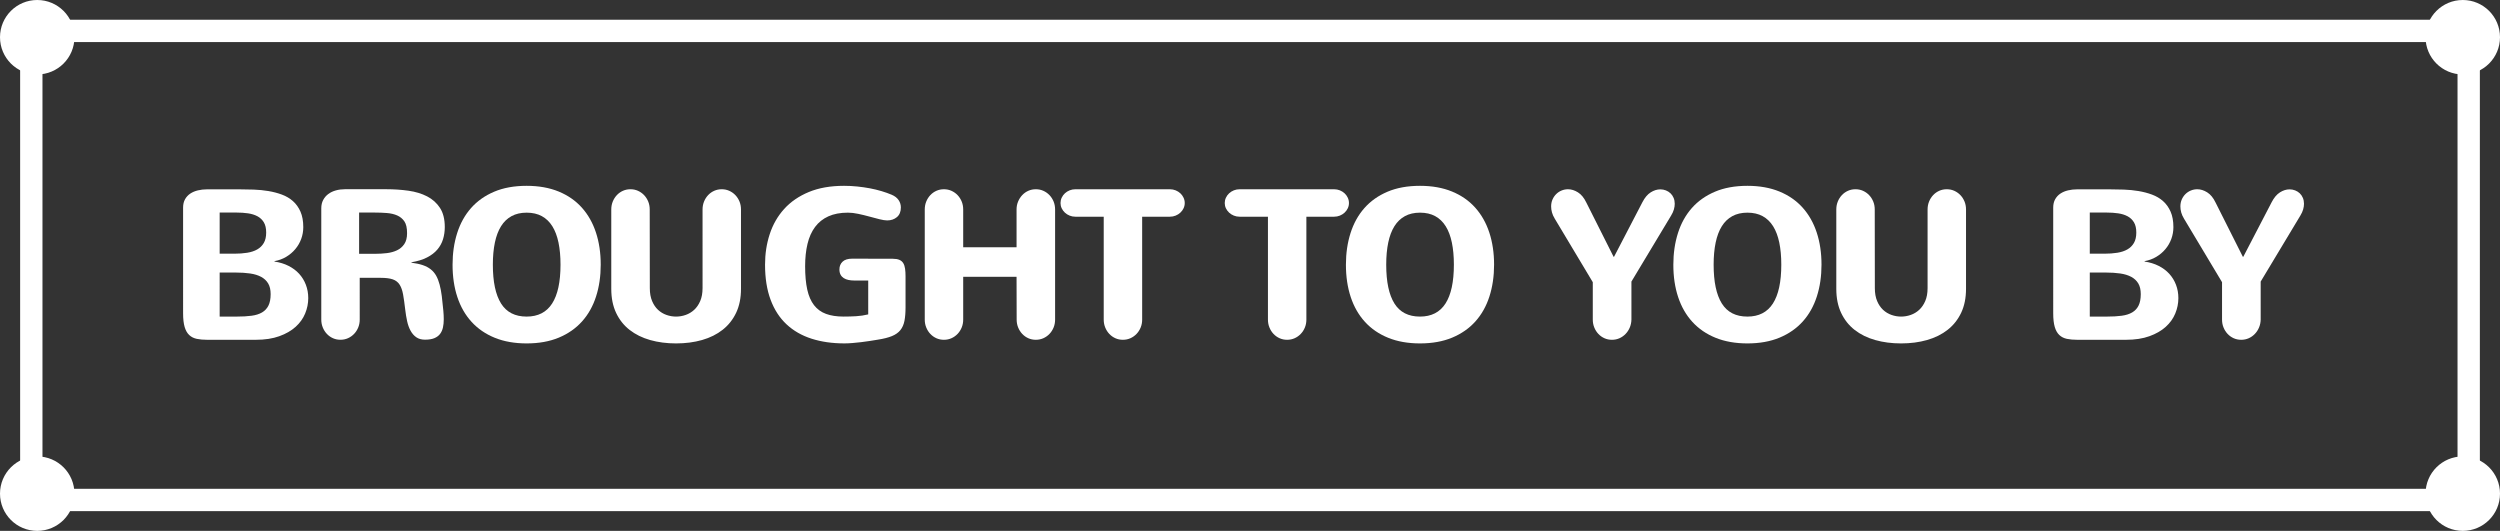 <?xml version="1.0" encoding="utf-8"?>
<!-- Generator: Adobe Illustrator 17.0.0, SVG Export Plug-In . SVG Version: 6.00 Build 0)  -->
<!DOCTYPE svg PUBLIC "-//W3C//DTD SVG 1.1//EN" "http://www.w3.org/Graphics/SVG/1.1/DTD/svg11.dtd">
<svg version="1.1" id="Layer_1" xmlns="http://www.w3.org/2000/svg" xmlns:xlink="http://www.w3.org/1999/xlink" x="0px" y="0px"
	 width="447.71px" height="95.071px" viewBox="0 0 447.71 95.071" enable-background="new 0 0 447.71 95.071" xml:space="preserve">
<rect x="0" y="0" width="447.71" height="95.071" fill="#333333" stroke="none"/>
<path fill="#FFFFFF" d="M42.381,38.066c0.717,0,1.397,0.047,2.041,0.139c0.643,0.094,1.206,0.27,1.688,0.529
	s0.863,0.621,1.141,1.086c0.278,0.463,0.417,1.073,0.417,1.827c0,0.755-0.143,1.376-0.427,1.864
	c-0.285,0.489-0.677,0.876-1.178,1.16c-0.501,0.285-1.101,0.482-1.8,0.594c-0.699,0.111-1.457,0.167-2.273,0.167h-2.653v-7.366
	H42.381z M39.338,48.809h2.895c0.94,0,1.793,0.056,2.561,0.167c0.767,0.111,1.422,0.312,1.967,0.604
	c0.544,0.29,0.965,0.684,1.262,1.178c0.297,0.495,0.445,1.132,0.445,1.911c0,0.842-0.13,1.524-0.39,2.05
	c-0.26,0.526-0.644,0.938-1.15,1.234c-0.507,0.297-1.138,0.495-1.893,0.594c-0.755,0.1-1.627,0.148-2.616,0.148h-3.08V48.809z
	 M32.789,56.082c0,1.027,0.093,1.853,0.278,2.478c0.186,0.624,0.46,1.106,0.826,1.447c0.365,0.34,0.813,0.565,1.345,0.677
	c0.532,0.111,1.15,0.167,1.855,0.167h8.721c1.62,0,3.021-0.213,4.203-0.641c1.181-0.426,2.155-0.985,2.922-1.679
	c0.767-0.692,1.336-1.487,1.707-2.384c0.371-0.897,0.557-1.815,0.557-2.756c0-0.854-0.143-1.651-0.427-2.394
	c-0.285-0.742-0.687-1.397-1.206-1.967c-0.52-0.568-1.154-1.042-1.902-1.419c-0.749-0.378-1.586-0.634-2.514-0.771v-0.074
	c0.767-0.136,1.466-0.393,2.097-0.771c0.631-0.377,1.175-0.837,1.633-1.382c0.458-0.544,0.81-1.153,1.058-1.827
	c0.247-0.675,0.371-1.376,0.371-2.106c0-1.088-0.167-2.013-0.501-2.774c-0.334-0.76-0.786-1.391-1.354-1.893
	c-0.569-0.5-1.231-0.891-1.985-1.168c-0.755-0.279-1.559-0.489-2.412-0.631c-0.854-0.143-1.726-0.229-2.616-0.26
	c-0.891-0.031-1.757-0.047-2.598-0.047h-5.752c-0.582,0-1.132,0.062-1.651,0.186c-0.52,0.124-0.974,0.315-1.364,0.575
	s-0.702,0.597-0.937,1.011c-0.235,0.415-0.353,0.913-0.353,1.494V56.082z"/>
<path fill="#FFFFFF" d="M64.31,45.451v-7.385h2.802c0.754,0,1.481,0.027,2.18,0.084c0.699,0.055,1.314,0.201,1.846,0.436
	c0.532,0.235,0.958,0.588,1.28,1.058c0.321,0.471,0.482,1.176,0.482,2.115c0,0.816-0.167,1.469-0.501,1.958
	c-0.334,0.488-0.77,0.859-1.308,1.113c-0.538,0.253-1.141,0.42-1.809,0.5c-0.668,0.081-1.336,0.121-2.004,0.121H64.31z
	 M64.421,49.755h3.767c0.915,0,1.636,0.093,2.162,0.278c0.525,0.186,0.931,0.501,1.215,0.946c0.284,0.445,0.492,1.029,0.622,1.754
	c0.13,0.723,0.256,1.623,0.38,2.699c0.086,0.742,0.201,1.438,0.343,2.088c0.142,0.648,0.349,1.222,0.622,1.716
	c0.272,0.495,0.615,0.885,1.03,1.169c0.414,0.285,0.931,0.427,1.549,0.427c0.68,0,1.237-0.09,1.67-0.269
	c0.433-0.18,0.773-0.43,1.021-0.752c0.247-0.321,0.42-0.705,0.52-1.15c0.099-0.445,0.148-0.934,0.148-1.466
	c0-0.247-0.006-0.498-0.019-0.751c-0.013-0.254-0.031-0.517-0.056-0.789c-0.087-0.977-0.18-1.853-0.278-2.625
	c-0.099-0.773-0.229-1.463-0.39-2.069c-0.161-0.605-0.365-1.132-0.612-1.577c-0.248-0.445-0.569-0.826-0.965-1.141
	c-0.396-0.316-0.875-0.569-1.438-0.762c-0.563-0.191-1.24-0.336-2.032-0.436v-0.074c1.101-0.186,2.032-0.473,2.792-0.863
	c0.761-0.389,1.376-0.859,1.846-1.41c0.47-0.55,0.81-1.168,1.021-1.855c0.21-0.686,0.315-1.412,0.315-2.18
	c0-1.41-0.288-2.554-0.863-3.433c-0.575-0.878-1.342-1.564-2.301-2.06c-0.959-0.494-2.069-0.832-3.331-1.012
	c-1.262-0.179-2.579-0.269-3.952-0.269h-7.44c-0.569,0-1.11,0.071-1.624,0.214c-0.514,0.142-0.962,0.355-1.345,0.64
	c-0.384,0.285-0.69,0.64-0.918,1.067c-0.229,0.426-0.343,0.925-0.343,1.493v19.928c0,0.508,0.089,0.98,0.269,1.419
	c0.179,0.439,0.423,0.823,0.733,1.15c0.309,0.328,0.671,0.585,1.085,0.771c0.414,0.186,0.863,0.278,1.345,0.278
	s0.931-0.093,1.345-0.278c0.414-0.186,0.779-0.442,1.095-0.771c0.315-0.327,0.562-0.711,0.742-1.15
	c0.179-0.438,0.269-0.911,0.269-1.419V49.755z"/>
<path fill="#FFFFFF" d="M81.908,53.206c0.575,1.732,1.425,3.213,2.551,4.443c1.125,1.231,2.514,2.181,4.166,2.849
	s3.547,1.002,5.687,1.002c2.189,0,4.113-0.347,5.771-1.039c1.657-0.692,3.043-1.661,4.156-2.903c1.113-1.244,1.948-2.73,2.505-4.463
	c0.557-1.731,0.835-3.63,0.835-5.696c0-2.103-0.285-4.02-0.854-5.752c-0.569-1.731-1.41-3.22-2.523-4.462
	c-1.113-1.244-2.499-2.205-4.156-2.886c-1.658-0.68-3.569-1.021-5.733-1.021c-2.227,0-4.169,0.353-5.826,1.058
	c-1.658,0.705-3.037,1.683-4.138,2.932c-1.101,1.25-1.927,2.74-2.477,4.472c-0.551,1.732-0.826,3.618-0.826,5.659
	C81.045,49.539,81.333,51.475,81.908,53.206z M88.625,43.437c0.241-1.156,0.609-2.13,1.104-2.922
	c0.495-0.791,1.123-1.395,1.883-1.809c0.761-0.415,1.661-0.622,2.7-0.622c1.051,0,1.958,0.207,2.718,0.622
	c0.761,0.414,1.388,1.018,1.883,1.809c0.495,0.792,0.863,1.766,1.104,2.922c0.241,1.157,0.362,2.478,0.362,3.962
	c0,3.08-0.501,5.399-1.503,6.958s-2.523,2.338-4.564,2.338c-2.078,0-3.606-0.782-4.583-2.348c-0.978-1.564-1.466-3.88-1.466-6.948
	C88.263,45.914,88.384,44.594,88.625,43.437z"/>
<path fill="#FFFFFF" d="M156.245,46.331c-1.188-0.006-2.394-0.009-3.618-0.009c-0.779,0-1.358,0.18-1.735,0.538
	c-0.377,0.359-0.566,0.823-0.566,1.392c0,0.371,0.068,0.684,0.204,0.937c0.136,0.254,0.325,0.458,0.566,0.613
	c0.241,0.154,0.522,0.266,0.844,0.334c0.321,0.067,0.674,0.102,1.058,0.102h2.486v6.067c-0.705,0.174-1.432,0.281-2.18,0.325
	c-0.749,0.043-1.494,0.064-2.236,0.064c-1.225,0-2.273-0.16-3.145-0.482c-0.872-0.321-1.586-0.841-2.143-1.559
	c-0.557-0.717-0.962-1.648-1.215-2.793c-0.254-1.144-0.38-2.538-0.38-4.184c0-1.484,0.142-2.82,0.427-4.008
	c0.284-1.188,0.736-2.195,1.354-3.024c0.618-0.828,1.413-1.463,2.384-1.901c0.971-0.439,2.137-0.659,3.498-0.659
	c0.557,0,1.172,0.071,1.846,0.214c0.674,0.142,1.336,0.303,1.985,0.482c0.649,0.179,1.258,0.34,1.828,0.482
	c0.569,0.142,1.026,0.213,1.373,0.213c0.692,0,1.274-0.197,1.744-0.594c0.47-0.396,0.705-0.977,0.705-1.744
	c0-0.47-0.136-0.906-0.408-1.309c-0.272-0.401-0.687-0.72-1.243-0.955c-0.557-0.234-1.166-0.451-1.828-0.649
	c-0.662-0.197-1.354-0.364-2.078-0.501c-0.724-0.136-1.475-0.244-2.254-0.324c-0.779-0.081-1.565-0.121-2.356-0.121
	c-2.437,0-4.546,0.371-6.327,1.113s-3.25,1.754-4.407,3.033c-1.157,1.281-2.017,2.777-2.579,4.49
	c-0.563,1.714-0.844,3.542-0.844,5.483c0,2.412,0.331,4.506,0.993,6.28c0.662,1.775,1.611,3.241,2.848,4.398
	c1.237,1.156,2.73,2.016,4.481,2.578c1.75,0.563,3.714,0.845,5.891,0.845c0.445,0,0.924-0.021,1.438-0.065
	c0.513-0.043,1.033-0.096,1.559-0.157c0.525-0.062,1.042-0.133,1.549-0.214c0.507-0.08,0.983-0.157,1.429-0.231
	c1.039-0.16,1.883-0.374,2.533-0.64c0.649-0.267,1.153-0.622,1.512-1.067c0.358-0.445,0.603-0.999,0.733-1.661
	c0.13-0.661,0.195-1.475,0.195-2.439v-5.529c0-0.52-0.028-0.977-0.083-1.373c-0.056-0.396-0.164-0.727-0.325-0.992
	c-0.161-0.267-0.393-0.465-0.696-0.594c-0.303-0.131-0.696-0.195-1.178-0.195C158.644,46.341,157.432,46.338,156.245,46.331z
	 M125.815,51.611c0,0.891-0.139,1.658-0.417,2.301c-0.278,0.644-0.64,1.169-1.085,1.577s-0.95,0.712-1.512,0.909
	c-0.563,0.198-1.141,0.297-1.735,0.297c-0.582,0-1.154-0.099-1.716-0.297c-0.563-0.197-1.064-0.501-1.503-0.909
	c-0.439-0.408-0.795-0.934-1.067-1.577c-0.272-0.643-0.408-1.41-0.408-2.301l-0.019-14.102c0-0.507-0.09-0.98-0.269-1.42
	c-0.18-0.438-0.427-0.822-0.742-1.15c-0.315-0.327-0.681-0.584-1.095-0.77c-0.415-0.186-0.863-0.278-1.345-0.278
	s-0.931,0.093-1.345,0.278c-0.415,0.186-0.776,0.442-1.085,0.77c-0.31,0.328-0.554,0.712-0.733,1.15
	c-0.18,0.439-0.269,0.913-0.269,1.42v14.213c0,1.658,0.291,3.099,0.872,4.323c0.581,1.225,1.388,2.239,2.421,3.043
	c1.033,0.805,2.257,1.407,3.674,1.81c1.416,0.401,2.959,0.603,4.629,0.603c1.694,0,3.253-0.204,4.676-0.612
	c1.422-0.408,2.65-1.021,3.683-1.837c1.033-0.816,1.837-1.834,2.412-3.052c0.575-1.219,0.863-2.645,0.863-4.277V37.509
	c0-0.507-0.09-0.98-0.269-1.42c-0.18-0.438-0.427-0.822-0.742-1.15c-0.315-0.327-0.681-0.584-1.095-0.77
	c-0.415-0.186-0.863-0.278-1.345-0.278s-0.931,0.093-1.345,0.278c-0.415,0.186-0.776,0.442-1.085,0.77
	c-0.31,0.328-0.554,0.712-0.733,1.15c-0.18,0.439-0.269,0.913-0.269,1.42V51.611z"/>
<path fill="#FFFFFF" d="M182.049,44.282h-9.556v-6.772c0-0.507-0.09-0.98-0.269-1.42c-0.18-0.438-0.427-0.822-0.742-1.15
	c-0.315-0.327-0.681-0.584-1.095-0.77c-0.415-0.186-0.863-0.278-1.345-0.278s-0.931,0.093-1.345,0.278
	c-0.415,0.186-0.776,0.442-1.085,0.77c-0.31,0.328-0.554,0.712-0.733,1.15c-0.18,0.439-0.269,0.913-0.269,1.42v19.724
	c0,0.508,0.089,0.98,0.269,1.419c0.179,0.439,0.423,0.823,0.733,1.15c0.309,0.328,0.671,0.585,1.085,0.771
	c0.414,0.186,0.863,0.278,1.345,0.278s0.931-0.093,1.345-0.278c0.414-0.186,0.779-0.442,1.095-0.771
	c0.315-0.327,0.562-0.711,0.742-1.15c0.179-0.438,0.269-0.911,0.269-1.419V49.57h9.556l0.019,7.663c0,0.508,0.089,0.98,0.269,1.419
	c0.179,0.439,0.423,0.823,0.733,1.15c0.309,0.328,0.671,0.585,1.085,0.771c0.414,0.186,0.863,0.278,1.345,0.278
	s0.931-0.093,1.345-0.278c0.414-0.186,0.779-0.442,1.095-0.771c0.315-0.327,0.562-0.711,0.742-1.15
	c0.179-0.438,0.269-0.911,0.269-1.419V37.509c0-0.507-0.09-0.98-0.269-1.42c-0.18-0.438-0.427-0.822-0.742-1.15
	c-0.315-0.327-0.681-0.584-1.095-0.77c-0.415-0.186-0.863-0.278-1.345-0.278s-0.931,0.093-1.345,0.278
	c-0.415,0.186-0.776,0.442-1.085,0.77c-0.31,0.328-0.557,0.712-0.742,1.15c-0.186,0.439-0.278,0.913-0.278,1.42V44.282z"/>
<path fill="#FFFFFF" d="M197.659,38.808v18.425c0,0.508,0.089,0.98,0.269,1.419c0.179,0.439,0.423,0.823,0.733,1.15
	c0.309,0.328,0.671,0.585,1.085,0.771c0.414,0.186,0.863,0.278,1.345,0.278s0.931-0.093,1.345-0.278
	c0.414-0.186,0.779-0.442,1.095-0.771c0.315-0.327,0.562-0.711,0.742-1.15c0.179-0.438,0.269-0.911,0.269-1.419V38.808h4.973
	c0.358,0,0.699-0.064,1.021-0.195c0.321-0.129,0.603-0.306,0.844-0.528s0.433-0.482,0.575-0.779
	c0.142-0.297,0.213-0.612,0.213-0.946s-0.071-0.652-0.213-0.955c-0.143-0.304-0.334-0.566-0.575-0.789s-0.523-0.398-0.844-0.529
	c-0.322-0.129-0.662-0.194-1.021-0.194h-16.94c-0.359,0-0.699,0.065-1.021,0.194c-0.322,0.131-0.603,0.307-0.844,0.529
	s-0.433,0.485-0.575,0.789c-0.143,0.303-0.213,0.621-0.213,0.955s0.071,0.649,0.213,0.946c0.142,0.297,0.334,0.557,0.575,0.779
	s0.522,0.399,0.844,0.528c0.321,0.131,0.662,0.195,1.021,0.195H197.659z"/>
<path fill="#FFFFFF" d="M227.068,38.808v18.425c0,0.508,0.089,0.98,0.269,1.419c0.179,0.439,0.423,0.823,0.733,1.15
	c0.309,0.328,0.671,0.585,1.085,0.771c0.414,0.186,0.863,0.278,1.345,0.278s0.931-0.093,1.345-0.278
	c0.414-0.186,0.779-0.442,1.095-0.771c0.315-0.327,0.562-0.711,0.742-1.15c0.179-0.438,0.269-0.911,0.269-1.419V38.808h4.973
	c0.358,0,0.699-0.064,1.021-0.195c0.321-0.129,0.603-0.306,0.844-0.528s0.433-0.482,0.575-0.779
	c0.142-0.297,0.213-0.612,0.213-0.946s-0.071-0.652-0.213-0.955c-0.143-0.304-0.334-0.566-0.575-0.789s-0.523-0.398-0.844-0.529
	c-0.322-0.129-0.662-0.194-1.021-0.194h-16.94c-0.359,0-0.699,0.065-1.021,0.194c-0.322,0.131-0.603,0.307-0.844,0.529
	s-0.433,0.485-0.575,0.789c-0.143,0.303-0.213,0.621-0.213,0.955s0.071,0.649,0.213,0.946c0.142,0.297,0.334,0.557,0.575,0.779
	s0.522,0.399,0.844,0.528c0.321,0.131,0.662,0.195,1.021,0.195H227.068z"/>
<path fill="#FFFFFF" d="M241.896,53.206c0.575,1.732,1.425,3.213,2.551,4.443c1.125,1.231,2.514,2.181,4.166,2.849
	S252.16,61.5,254.3,61.5c2.189,0,4.113-0.347,5.77-1.039c1.657-0.692,3.043-1.661,4.156-2.903c1.113-1.244,1.948-2.73,2.505-4.463
	c0.557-1.731,0.835-3.63,0.835-5.696c0-2.103-0.285-4.02-0.854-5.752c-0.569-1.731-1.41-3.22-2.523-4.462
	c-1.113-1.244-2.499-2.205-4.156-2.886c-1.658-0.68-3.569-1.021-5.733-1.021c-2.227,0-4.169,0.353-5.826,1.058
	c-1.658,0.705-3.037,1.683-4.138,2.932c-1.101,1.25-1.927,2.74-2.477,4.472c-0.551,1.732-0.826,3.618-0.826,5.659
	C241.034,49.539,241.321,51.475,241.896,53.206z M248.613,43.437c0.241-1.156,0.609-2.13,1.104-2.922
	c0.495-0.791,1.123-1.395,1.883-1.809c0.761-0.415,1.661-0.622,2.7-0.622c1.051,0,1.958,0.207,2.718,0.622
	c0.761,0.414,1.388,1.018,1.883,1.809c0.495,0.792,0.863,1.766,1.104,2.922c0.241,1.157,0.362,2.478,0.362,3.962
	c0,3.08-0.501,5.399-1.503,6.958s-2.523,2.338-4.564,2.338c-2.078,0-3.606-0.782-4.583-2.348c-0.978-1.564-1.466-3.88-1.466-6.948
	C248.251,45.914,248.372,44.594,248.613,43.437z"/>
<path fill="#FFFFFF" d="M292.164,50.423l7.106-11.819c0.235-0.383,0.402-0.751,0.501-1.104c0.099-0.352,0.148-0.688,0.148-1.011
	c0-0.383-0.068-0.735-0.204-1.058c-0.136-0.321-0.322-0.594-0.557-0.816c-0.235-0.223-0.51-0.396-0.826-0.52
	c-0.315-0.123-0.646-0.186-0.993-0.186c-0.582,0-1.157,0.18-1.726,0.538c-0.569,0.359-1.064,0.946-1.484,1.763l-5.084,9.778h-0.074
	l-4.88-9.704c-0.408-0.854-0.909-1.466-1.503-1.837s-1.188-0.557-1.781-0.557c-0.396,0-0.776,0.074-1.141,0.223
	c-0.365,0.148-0.687,0.359-0.965,0.631c-0.278,0.272-0.501,0.597-0.668,0.974c-0.167,0.378-0.25,0.796-0.25,1.253
	c0,0.347,0.049,0.702,0.148,1.067c0.099,0.364,0.266,0.739,0.501,1.122l6.81,11.374v6.698c0,0.508,0.089,0.98,0.269,1.419
	c0.179,0.439,0.423,0.823,0.733,1.15c0.309,0.328,0.671,0.585,1.085,0.771c0.414,0.186,0.863,0.278,1.345,0.278
	s0.931-0.093,1.345-0.278c0.414-0.186,0.779-0.442,1.095-0.771c0.315-0.327,0.566-0.711,0.751-1.15
	c0.186-0.438,0.284-0.911,0.297-1.419V50.423z"/>
<path fill="#FFFFFF" d="M300.53,53.206c0.575,1.732,1.425,3.213,2.551,4.443c1.125,1.231,2.514,2.181,4.166,2.849
	s3.547,1.002,5.687,1.002c2.189,0,4.113-0.347,5.771-1.039c1.657-0.692,3.043-1.661,4.156-2.903c1.113-1.244,1.948-2.73,2.505-4.463
	c0.557-1.731,0.835-3.63,0.835-5.696c0-2.103-0.285-4.02-0.854-5.752c-0.569-1.731-1.41-3.22-2.523-4.462
	c-1.113-1.244-2.499-2.205-4.156-2.886c-1.658-0.68-3.569-1.021-5.733-1.021c-2.227,0-4.169,0.353-5.826,1.058
	c-1.658,0.705-3.037,1.683-4.138,2.932c-1.101,1.25-1.927,2.74-2.477,4.472c-0.551,1.732-0.826,3.618-0.826,5.659
	C299.667,49.539,299.955,51.475,300.53,53.206z M307.247,43.437c0.241-1.156,0.609-2.13,1.104-2.922
	c0.495-0.791,1.123-1.395,1.883-1.809c0.761-0.415,1.661-0.622,2.7-0.622c1.051,0,1.958,0.207,2.718,0.622
	c0.761,0.414,1.388,1.018,1.883,1.809c0.495,0.792,0.863,1.766,1.104,2.922c0.241,1.157,0.362,2.478,0.362,3.962
	c0,3.08-0.501,5.399-1.503,6.958s-2.523,2.338-4.564,2.338c-2.078,0-3.606-0.782-4.583-2.348c-0.978-1.564-1.466-3.88-1.466-6.948
	C306.885,45.914,307.006,44.594,307.247,43.437z"/>
<path fill="#FFFFFF" d="M345.198,51.611c0,0.891-0.139,1.658-0.417,2.301c-0.278,0.644-0.64,1.169-1.085,1.577
	s-0.95,0.712-1.512,0.909c-0.563,0.198-1.141,0.297-1.735,0.297c-0.582,0-1.154-0.099-1.716-0.297
	c-0.563-0.197-1.064-0.501-1.503-0.909c-0.439-0.408-0.795-0.934-1.067-1.577c-0.272-0.643-0.408-1.41-0.408-2.301l-0.019-14.102
	c0-0.507-0.09-0.98-0.269-1.42c-0.18-0.438-0.427-0.822-0.742-1.15c-0.315-0.327-0.681-0.584-1.095-0.77
	c-0.415-0.186-0.863-0.278-1.345-0.278s-0.931,0.093-1.345,0.278c-0.415,0.186-0.776,0.442-1.085,0.77
	c-0.31,0.328-0.554,0.712-0.733,1.15c-0.18,0.439-0.269,0.913-0.269,1.42v14.213c0,1.658,0.291,3.099,0.872,4.323
	c0.581,1.225,1.388,2.239,2.421,3.043c1.033,0.805,2.257,1.407,3.674,1.81c1.416,0.401,2.959,0.603,4.629,0.603
	c1.694,0,3.253-0.204,4.676-0.612c1.422-0.408,2.65-1.021,3.683-1.837c1.033-0.816,1.837-1.834,2.412-3.052
	c0.575-1.219,0.863-2.645,0.863-4.277V37.509c0-0.507-0.09-0.98-0.269-1.42c-0.18-0.438-0.427-0.822-0.742-1.15
	c-0.315-0.327-0.681-0.584-1.095-0.77c-0.415-0.186-0.863-0.278-1.345-0.278s-0.931,0.093-1.345,0.278
	c-0.415,0.186-0.776,0.442-1.085,0.77c-0.31,0.328-0.554,0.712-0.733,1.15c-0.18,0.439-0.269,0.913-0.269,1.42V51.611z"/>
<path fill="#FFFFFF" d="M377.29,38.066c0.717,0,1.397,0.047,2.041,0.139c0.643,0.094,1.206,0.27,1.688,0.529
	s0.863,0.621,1.141,1.086c0.278,0.463,0.417,1.073,0.417,1.827c0,0.755-0.143,1.376-0.427,1.864
	c-0.285,0.489-0.677,0.876-1.178,1.16c-0.501,0.285-1.101,0.482-1.8,0.594c-0.699,0.111-1.457,0.167-2.273,0.167h-2.653v-7.366
	H377.29z M374.247,48.809h2.895c0.94,0,1.793,0.056,2.561,0.167c0.767,0.111,1.422,0.312,1.967,0.604
	c0.544,0.29,0.965,0.684,1.262,1.178c0.297,0.495,0.445,1.132,0.445,1.911c0,0.842-0.13,1.524-0.39,2.05
	c-0.26,0.526-0.644,0.938-1.15,1.234c-0.507,0.297-1.138,0.495-1.893,0.594c-0.755,0.1-1.627,0.148-2.616,0.148h-3.08V48.809z
	 M367.697,56.082c0,1.027,0.093,1.853,0.278,2.478c0.186,0.624,0.46,1.106,0.826,1.447c0.365,0.34,0.813,0.565,1.345,0.677
	c0.532,0.111,1.15,0.167,1.855,0.167h8.721c1.62,0,3.021-0.213,4.203-0.641c1.181-0.426,2.155-0.985,2.922-1.679
	c0.767-0.692,1.336-1.487,1.707-2.384c0.371-0.897,0.557-1.815,0.557-2.756c0-0.854-0.143-1.651-0.427-2.394
	c-0.285-0.742-0.687-1.397-1.206-1.967c-0.52-0.568-1.154-1.042-1.902-1.419c-0.749-0.378-1.586-0.634-2.514-0.771v-0.074
	c0.767-0.136,1.466-0.393,2.097-0.771c0.631-0.377,1.175-0.837,1.633-1.382c0.458-0.544,0.81-1.153,1.058-1.827
	c0.247-0.675,0.371-1.376,0.371-2.106c0-1.088-0.167-2.013-0.501-2.774c-0.334-0.76-0.786-1.391-1.354-1.893
	c-0.569-0.5-1.231-0.891-1.985-1.168c-0.755-0.279-1.559-0.489-2.412-0.631c-0.854-0.143-1.726-0.229-2.616-0.26
	c-0.891-0.031-1.757-0.047-2.598-0.047h-5.752c-0.582,0-1.132,0.062-1.651,0.186c-0.52,0.124-0.974,0.315-1.364,0.575
	s-0.702,0.597-0.937,1.011c-0.235,0.415-0.353,0.913-0.353,1.494V56.082z"/>
<path fill="#FFFFFF" d="M404.853,50.423l7.106-11.819c0.235-0.383,0.402-0.751,0.501-1.104c0.099-0.352,0.148-0.688,0.148-1.011
	c0-0.383-0.068-0.735-0.204-1.058c-0.136-0.321-0.322-0.594-0.557-0.816c-0.235-0.223-0.51-0.396-0.826-0.52
	c-0.315-0.123-0.646-0.186-0.993-0.186c-0.582,0-1.157,0.18-1.726,0.538c-0.569,0.359-1.064,0.946-1.484,1.763l-5.084,9.778h-0.074
	l-4.88-9.704c-0.408-0.854-0.909-1.466-1.503-1.837s-1.188-0.557-1.781-0.557c-0.396,0-0.776,0.074-1.141,0.223
	c-0.365,0.148-0.687,0.359-0.965,0.631c-0.278,0.272-0.501,0.597-0.668,0.974c-0.167,0.378-0.25,0.796-0.25,1.253
	c0,0.347,0.049,0.702,0.148,1.067c0.099,0.364,0.266,0.739,0.501,1.122l6.81,11.374v6.698c0,0.508,0.089,0.98,0.269,1.419
	c0.179,0.439,0.423,0.823,0.733,1.15c0.309,0.328,0.671,0.585,1.085,0.771c0.414,0.186,0.863,0.278,1.345,0.278
	s0.931-0.093,1.345-0.278c0.414-0.186,0.779-0.442,1.095-0.771c0.315-0.327,0.566-0.711,0.751-1.15
	c0.186-0.438,0.284-0.911,0.297-1.419V50.423z"/>
<path fill="#FFFFFF" d="M5.606,5.535v2h434.498v80H7.606l0-82H5.606v2V5.535h-2v84c0,0.527,0.213,1.042,0.586,1.414
	s0.888,0.586,1.414,0.586h436.498c0.527,0,1.042-0.213,1.414-0.586c0.372-0.372,0.586-0.888,0.586-1.414v-84
	c0-0.527-0.213-1.042-0.586-1.414c-0.372-0.372-0.888-0.586-1.414-0.586H5.606c-0.527,0-1.042,0.213-1.414,0.586
	C3.819,4.493,3.606,5.008,3.606,5.535H5.606z"/>
<circle fill="#FFFFFF" cx="441.043" cy="6.667" r="6.667"/>
<circle fill="#FFFFFF" cx="6.667" cy="6.667" r="6.667"/>
<circle fill="#FFFFFF" cx="441.043" cy="88.404" r="6.667"/>
<circle fill="#FFFFFF" cx="6.667" cy="88.404" r="6.667"/>
</svg>
